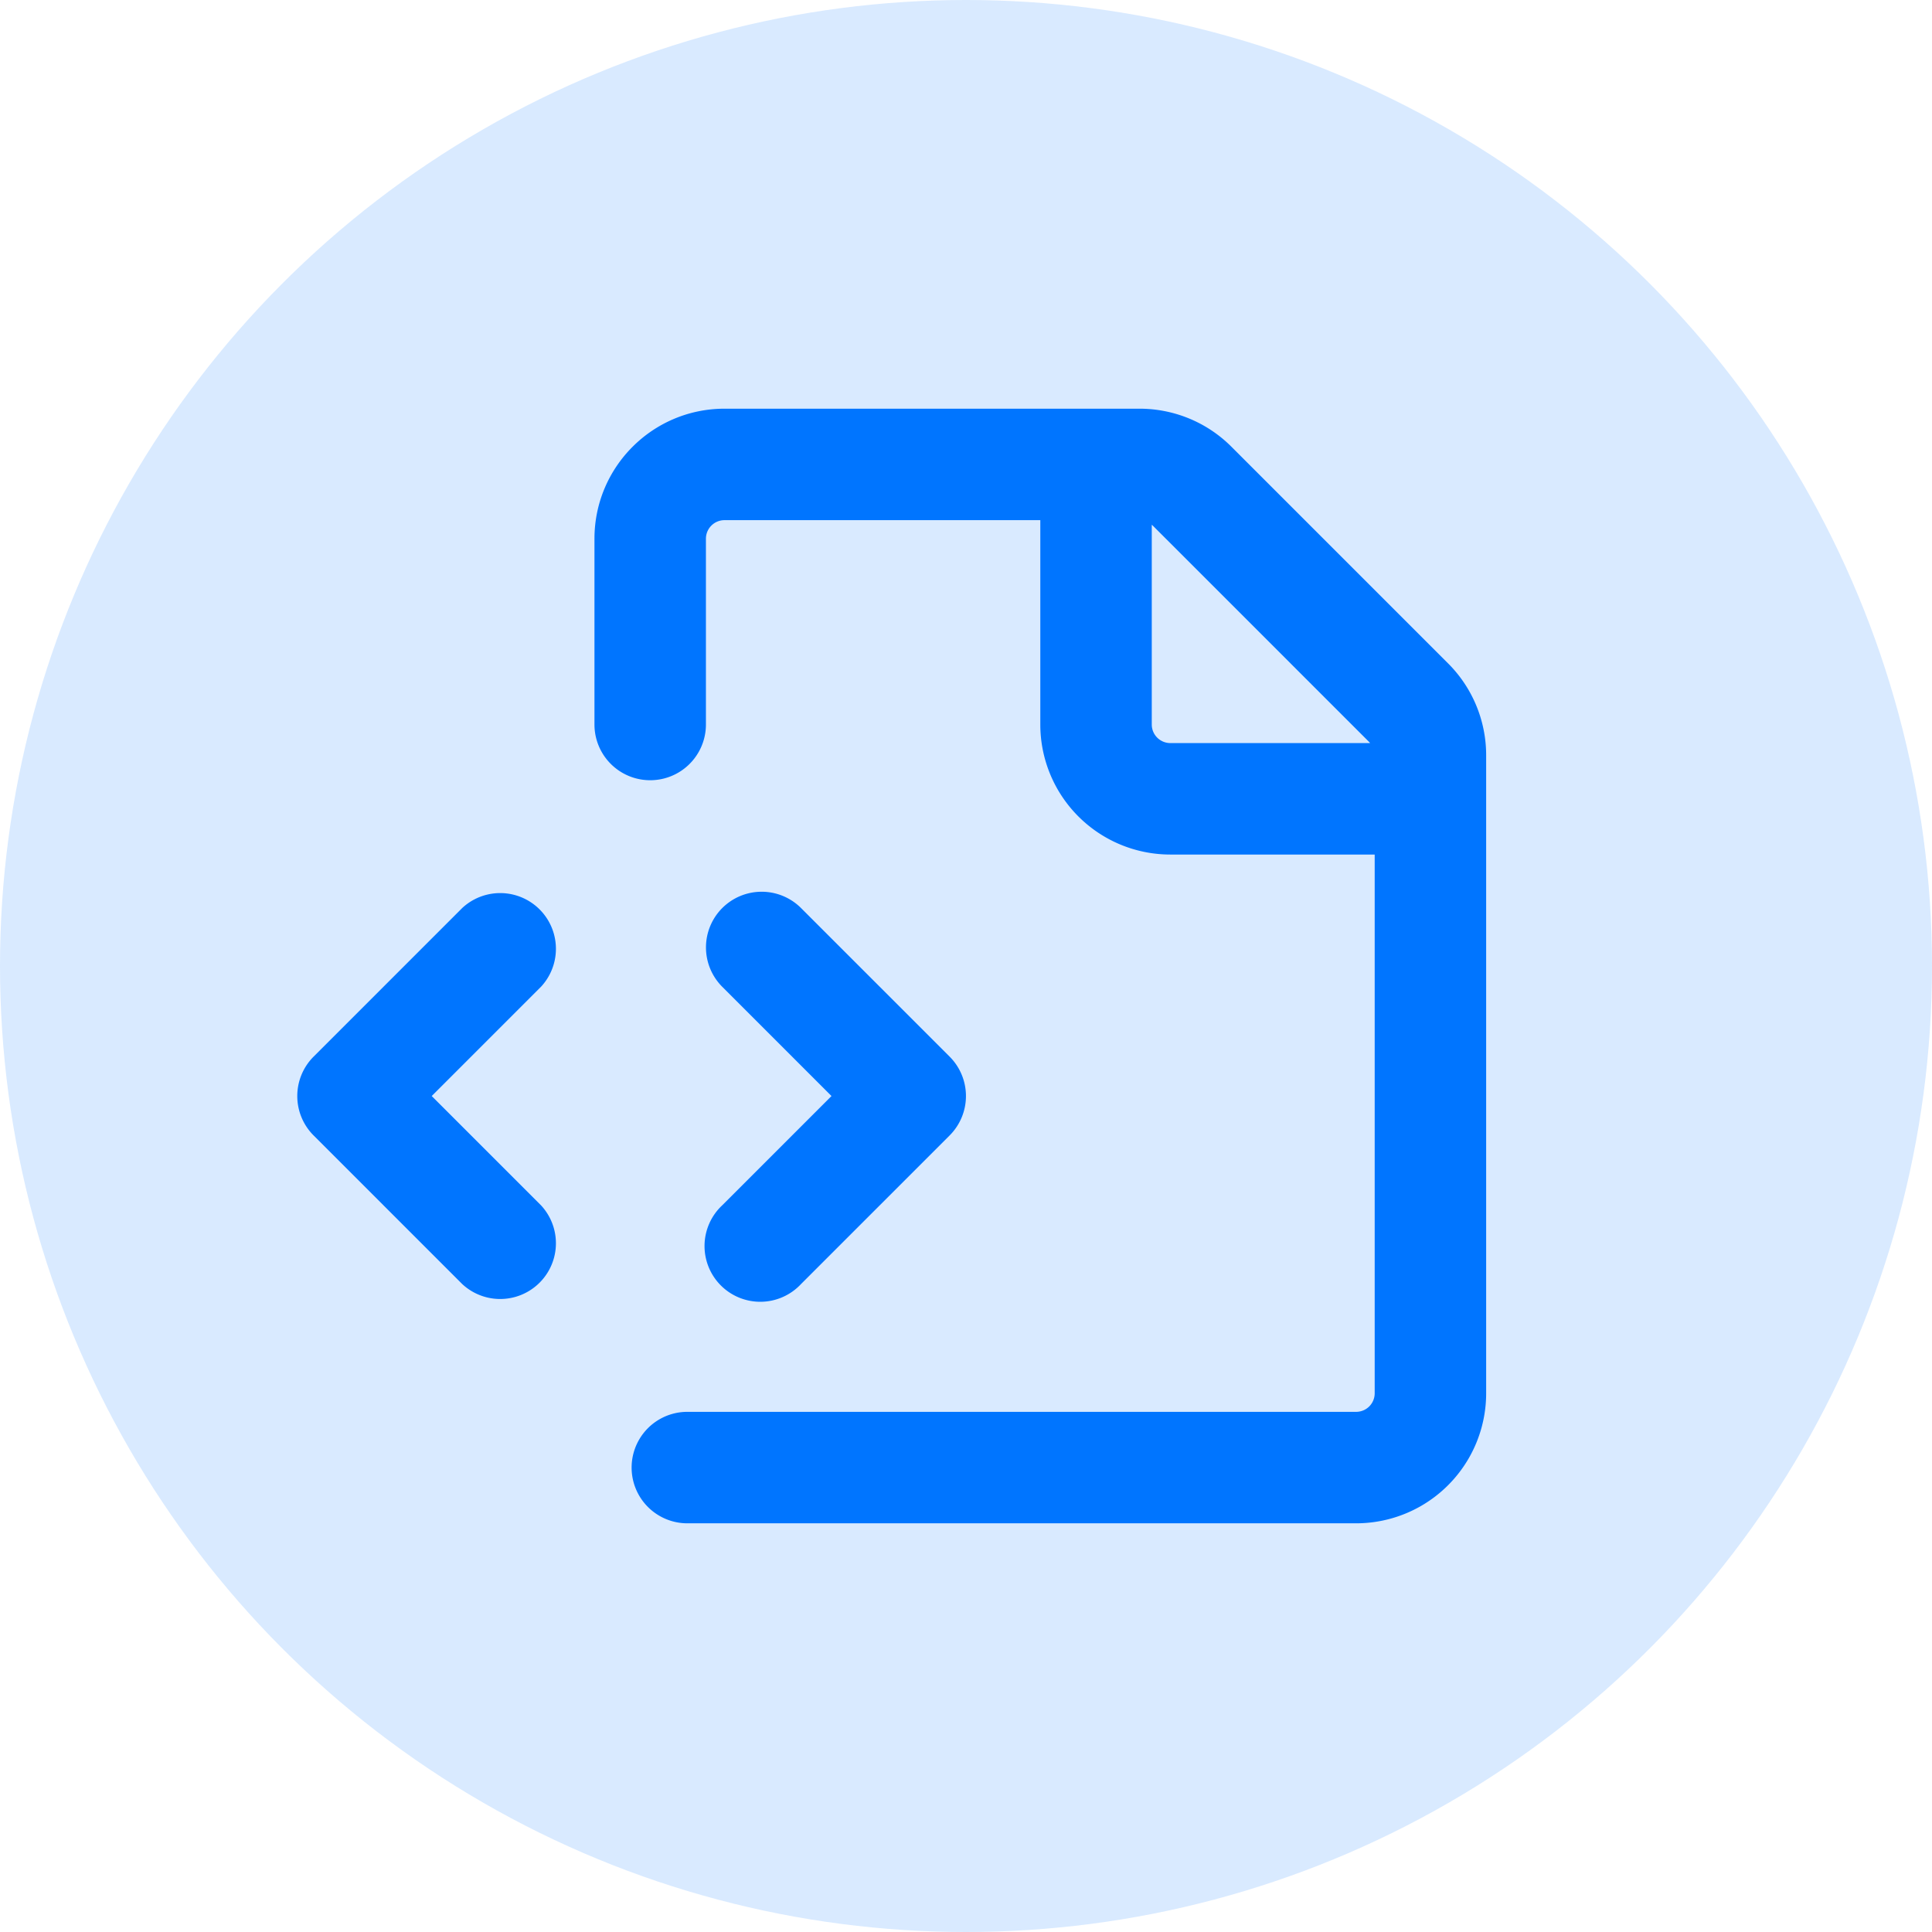 <svg fill="none" height="26" viewBox="0 0 26 26" width="26" xmlns="http://www.w3.org/2000/svg"><g fill="#0075ff"><circle cx="13" cy="13" opacity=".15" r="13"/><path d="m4 1.75c0-.966.784-1.75 1.75-1.75h5.586c.464 0 .909.184 1.237.513l2.914 2.914c.329.328.513.773.513 1.237v8.586a1.75 1.75 0 0 1 -1.75 1.75h-9a.75.75 0 0 1 0-1.5h9a.25.25 0 0 0 .25-.25v-7.25h-2.75a1.75 1.75 0 0 1 -1.75-1.75v-2.75h-4.25a.25.25 0 0 0 -.25.25v2.5a.75.75 0 0 1 -1.5 0zm7.5-.188v2.688c0 .138.112.25.25.25h2.688a.252.252 0 0 0 -.011-.013l-2.914-2.914a.272.272 0 0 0 -.013-.011zm-5.78 5.158a.75.75 0 0 0 0 1.06l1.47 1.47-1.47 1.47a.75.75 0 1 0 1.06 1.06l2-2a.75.75 0 0 0 0-1.06l-2-2a.75.75 0 0 0 -1.06 0zm-2.44 1.06a.75.75 0 0 0 -1.06-1.06l-2 2a.75.75 0 0 0 0 1.06l2 2a.75.75 0 0 0 1.06-1.06l-1.47-1.47z" fill-rule="evenodd" transform="translate(4 5.5)"/></g></svg>